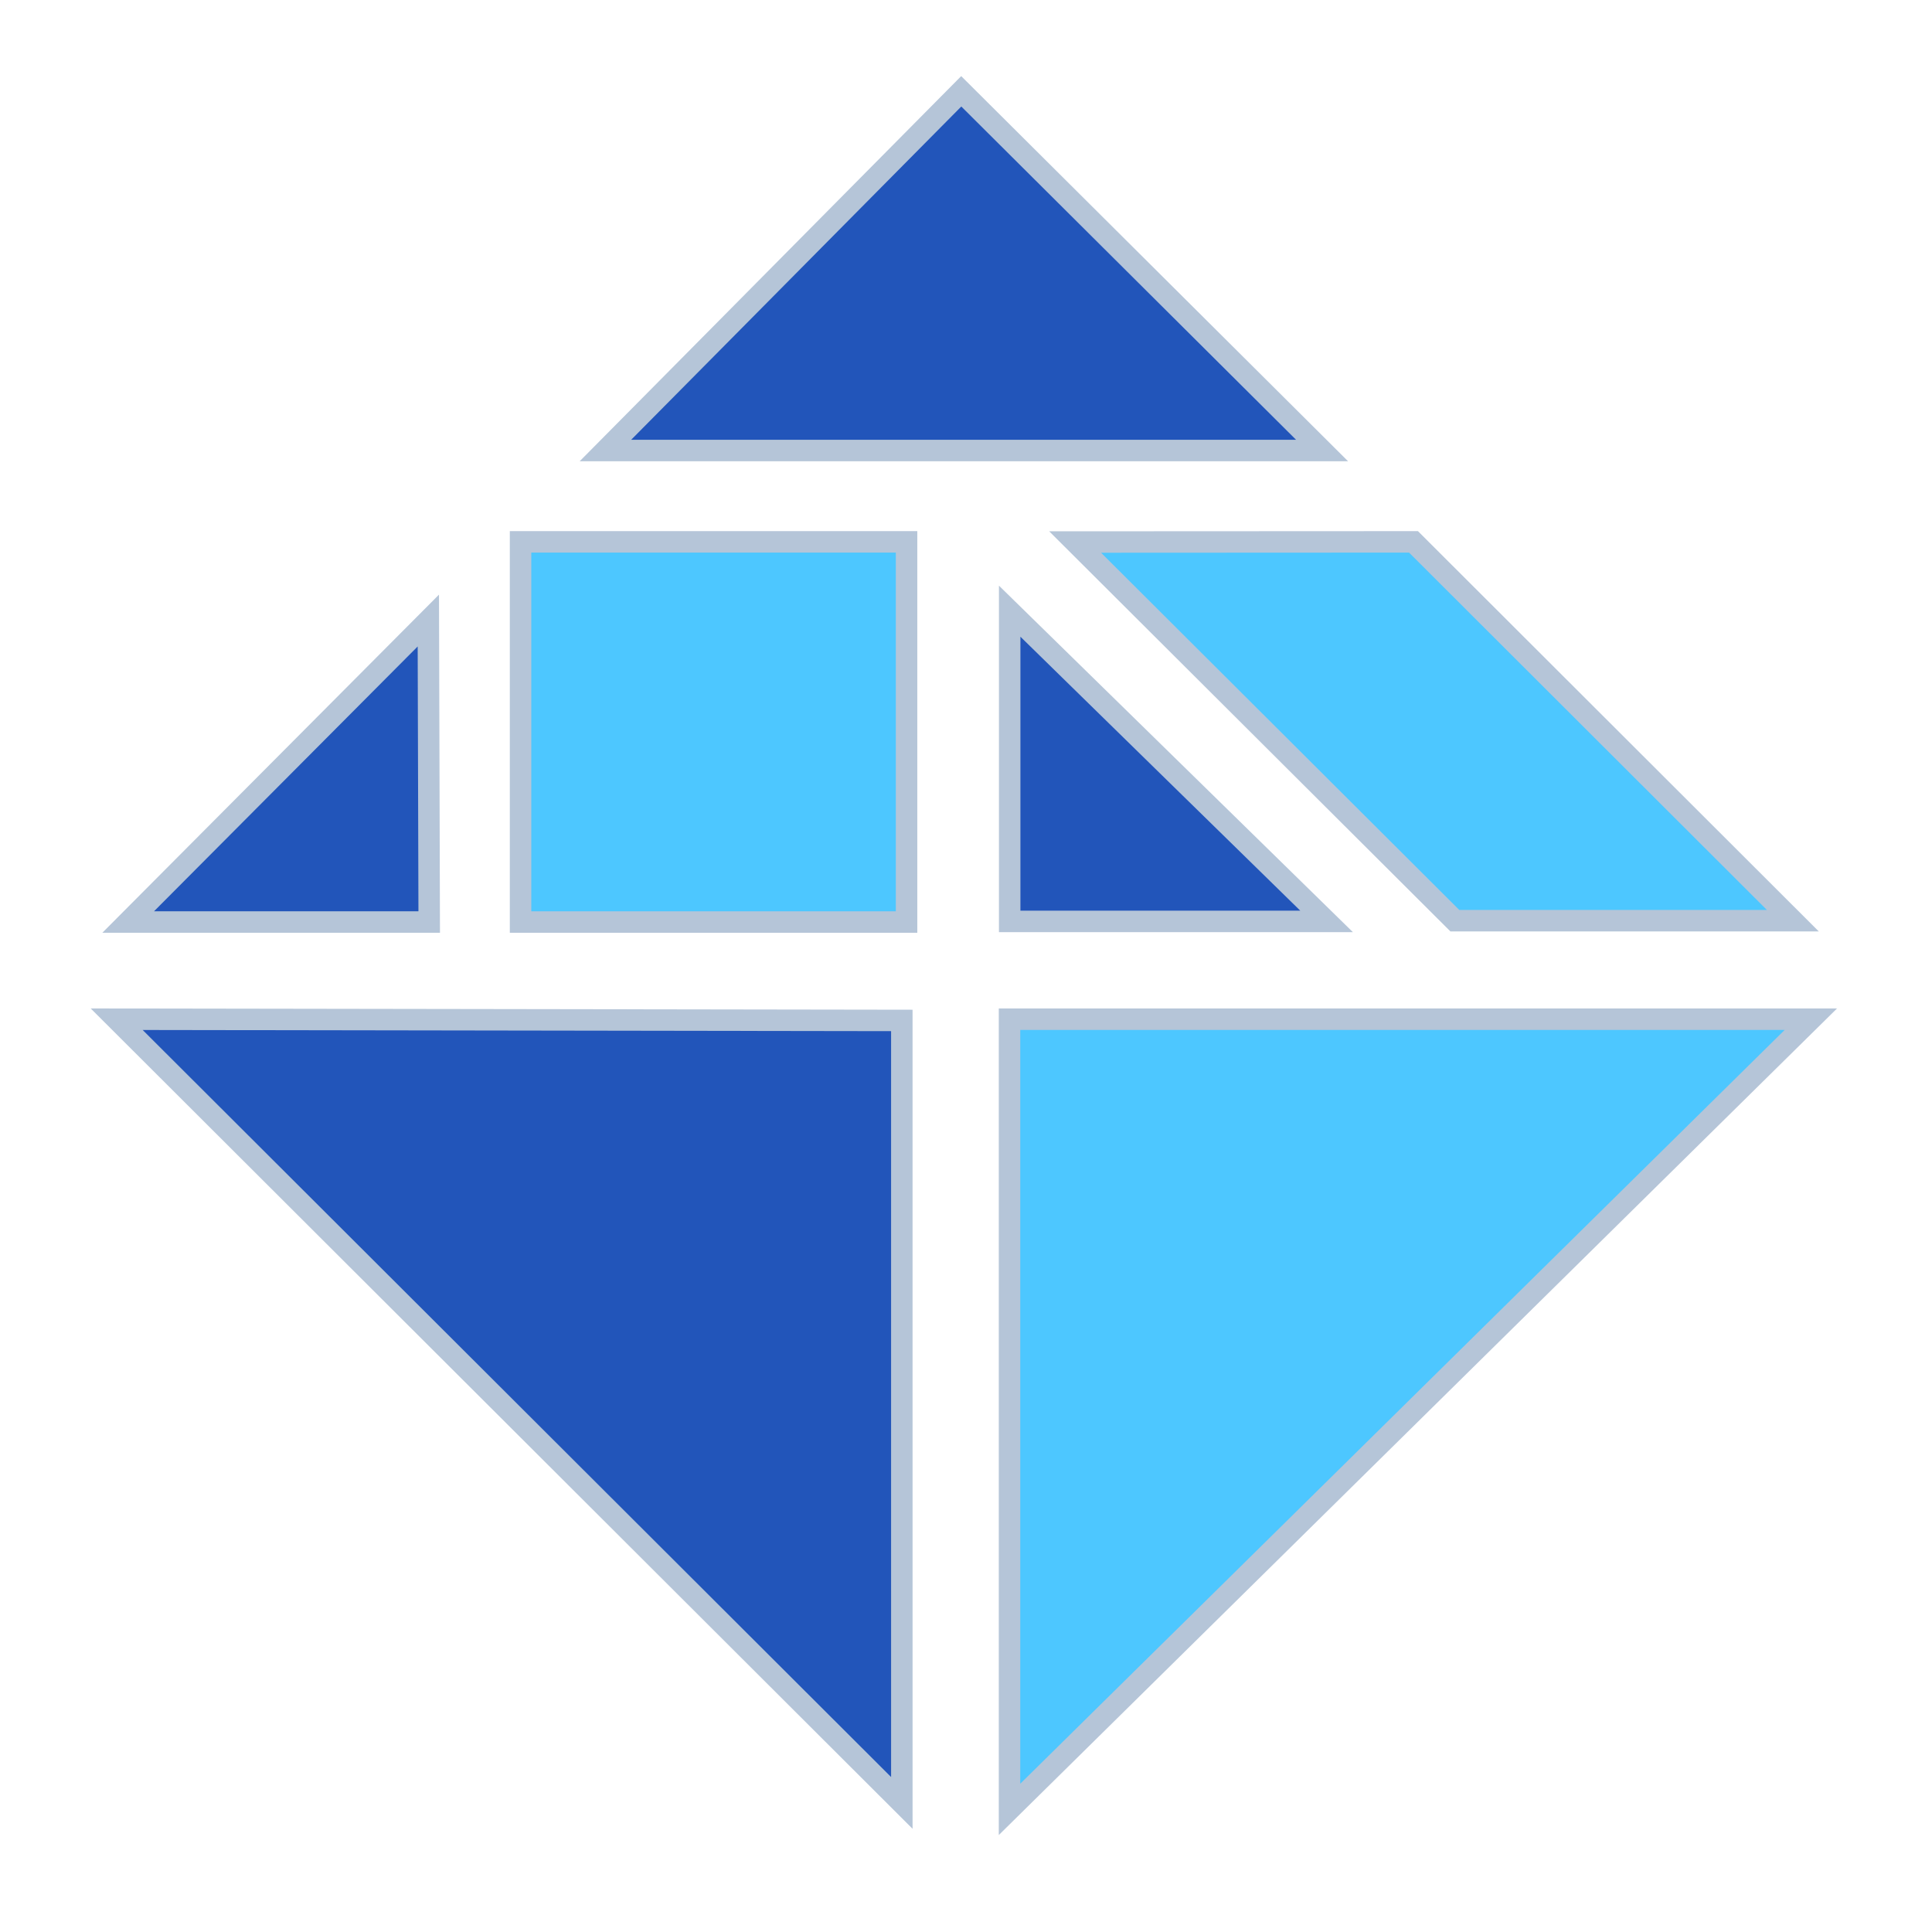 <?xml version="1.0" encoding="utf-8"?>
<!-- Generator: Adobe Illustrator 16.0.0, SVG Export Plug-In . SVG Version: 6.00 Build 0)  -->
<!DOCTYPE svg PUBLIC "-//W3C//DTD SVG 1.1//EN" "http://www.w3.org/Graphics/SVG/1.1/DTD/svg11.dtd">
<svg version="1.1" id="Layer_1" xmlns="http://www.w3.org/2000/svg" xmlns:xlink="http://www.w3.org/1999/xlink" x="0px" y="0px"
	 width="450px" height="450px" viewBox="0 0 450 450" enable-background="new 0 0 450 450" xml:space="preserve">
<path fill="none" d="M429.492,215.574"/>
<g>
	<polygon fill="#2255BA" points="27.178,237.396 210.053,237.678 210.057,419.936 	"/>
	<path fill="#B5C5D8" d="M33.23,239.904l174.323,0.27l0.003,173.733L33.23,239.904 M21.125,234.887l191.432,191.076l-0.004-190.781
		L21.125,234.887L21.125,234.887z"/>
</g>
<g>
	<rect x="121.247" y="126.208" fill="#4DC7FF" width="89.91" height="88.554"/>
	<path fill="#B5C5D8" d="M208.657,128.708v83.554h-84.91v-83.554H208.657 M213.657,123.708h-94.91v93.554h94.91V123.708
		L213.657,123.708z"/>
</g>
<g>
	<polygon fill="#2255BA" points="235.175,214.611 235.175,142.356 308.982,214.611 	"/>
	<path fill="#B5C5D8" d="M237.675,148.302l65.181,63.809h-65.181V148.302 M232.675,136.41v80.701h82.437L232.675,136.41
		L232.675,136.41z"/>
</g>
<g>
	<polygon fill="#4DC7FF" points="235.139,237.387 421.787,237.387 235.139,421.442 	"/>
	<path fill="#B5C5D8" d="M415.691,239.887L237.639,415.466V239.887H415.691 M427.883,234.887H232.639v192.532L427.883,234.887
		L427.883,234.887z"/>
</g>
<g>
	<polygon fill="#4DC7FF" points="338.859,214.443 250.419,126.247 329.229,126.208 417.585,214.443 	"/>
	<path fill="#B5C5D8" d="M328.195,128.709l83.348,83.234h-71.649l-83.43-83.199L328.195,128.709 M330.264,123.708l-85.889,0.042
		l93.451,93.193h85.8L330.264,123.708L330.264,123.708z"/>
</g>
<g>
	<polygon fill="#2255BA" points="141.012,104.937 223.893,21.268 307.938,104.937 	"/>
	<path fill="#B5C5D8" d="M223.906,24.808l77.977,77.629H147.007L223.906,24.808 M223.881,17.728l-88.865,89.709h178.976
		L223.881,17.728L223.881,17.728z"/>
</g>
<g>
	<polygon fill="#2255BA" points="29.854,214.758 99.768,144.537 99.971,214.758 	"/>
	<path fill="#B5C5D8" d="M97.285,150.574l0.178,61.684H35.871L97.285,150.574 M102.25,138.5l-78.413,78.758h78.641L102.25,138.5
		L102.25,138.5z"/>
</g>
</svg>
